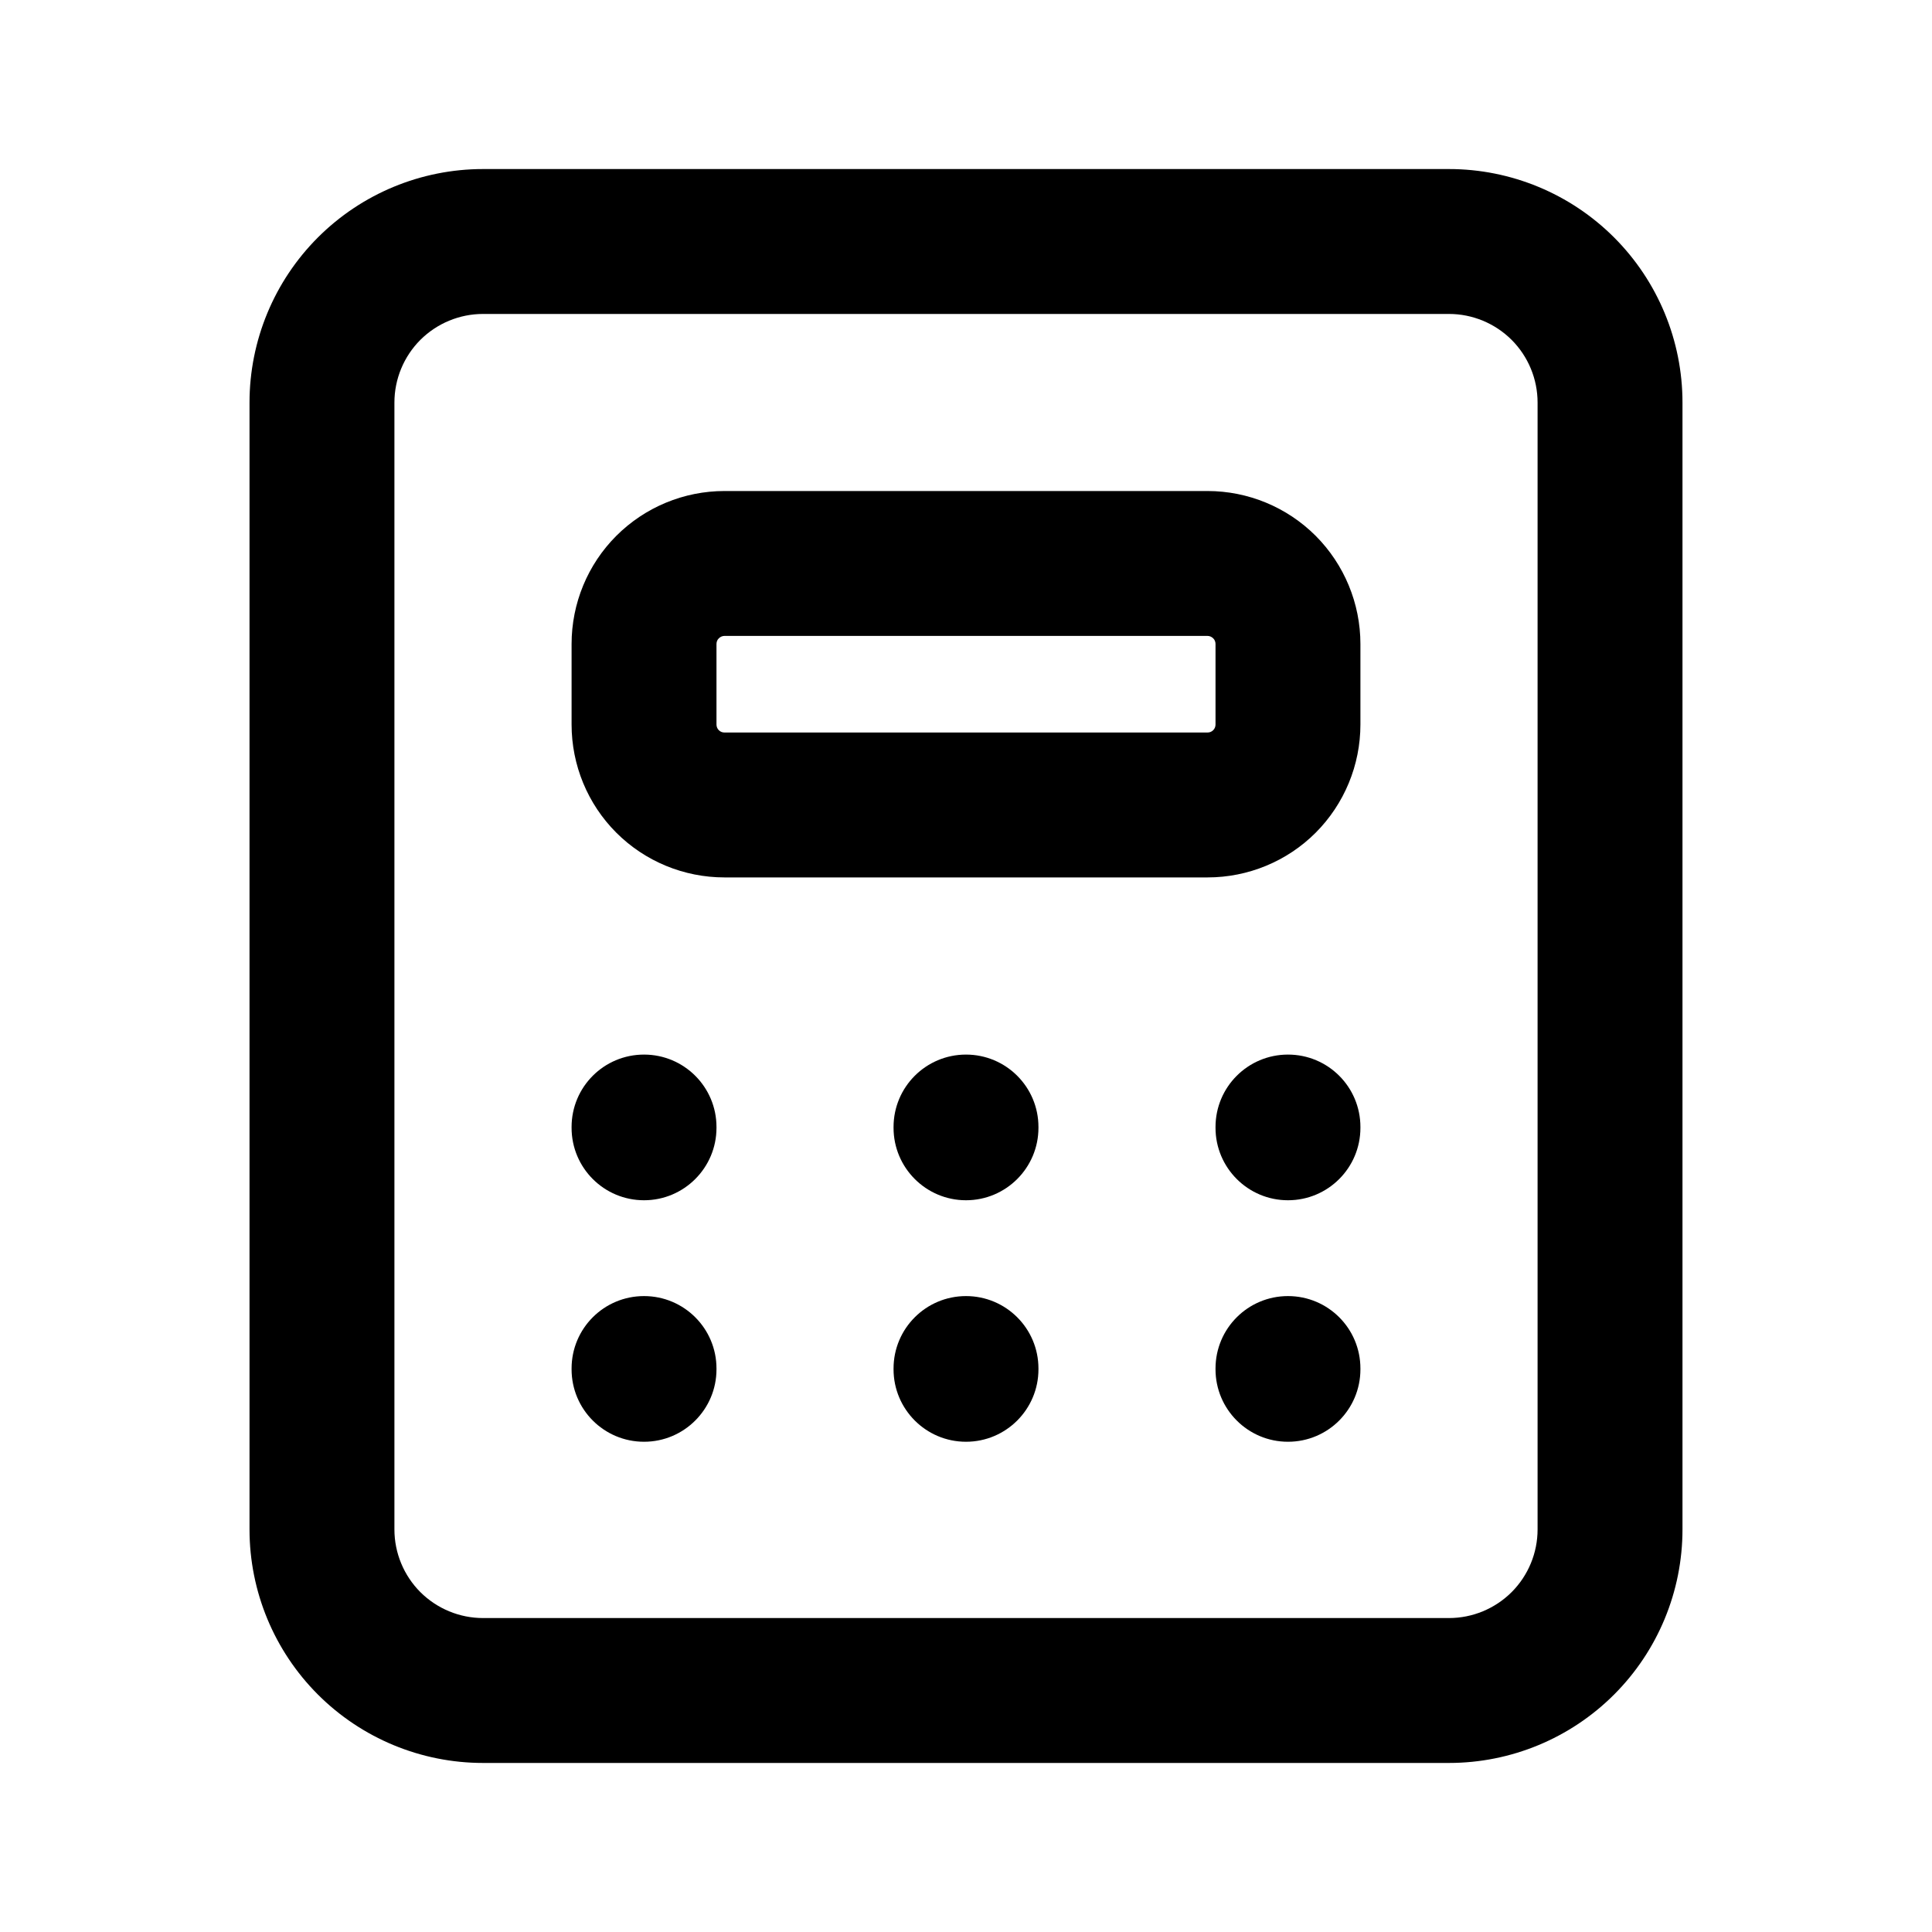 <svg xmlns="http://www.w3.org/2000/svg" viewBox="0 0 20 20">
<path fill-rule="evenodd" clip-rule="evenodd" d="M5 3.25C4.757 3.25 4.524 3.347 4.352 3.518C4.18 3.69 4.083 3.924 4.083 4.167V15.833C4.083 16.076 4.18 16.31 4.352 16.482C4.524 16.653 4.757 16.75 5 16.75H15C15.243 16.75 15.476 16.653 15.648 16.482C15.82 16.31 15.917 16.076 15.917 15.833V4.167C15.917 3.924 15.82 3.69 15.648 3.518C15.476 3.347 15.243 3.25 15 3.25H5ZM3.291 2.458C3.744 2.005 4.359 1.75 5 1.75H15C15.641 1.75 16.256 2.005 16.709 2.458C17.162 2.911 17.417 3.526 17.417 4.167V15.833C17.417 16.474 17.162 17.089 16.709 17.542C16.256 17.995 15.641 18.25 15 18.25H5C4.359 18.25 3.744 17.995 3.291 17.542C2.838 17.089 2.583 16.474 2.583 15.833V4.167C2.583 3.526 2.838 2.911 3.291 2.458ZM7.5 6.583C7.478 6.583 7.457 6.592 7.441 6.608C7.425 6.623 7.417 6.645 7.417 6.667V7.5C7.417 7.522 7.425 7.543 7.441 7.559C7.457 7.575 7.478 7.583 7.5 7.583H12.5C12.522 7.583 12.543 7.575 12.559 7.559C12.575 7.543 12.583 7.522 12.583 7.5V6.667C12.583 6.645 12.575 6.623 12.559 6.608C12.543 6.592 12.522 6.583 12.5 6.583H7.5ZM6.38 5.547C6.677 5.25 7.08 5.083 7.5 5.083H12.5C12.92 5.083 13.323 5.25 13.62 5.547C13.916 5.844 14.083 6.247 14.083 6.667V7.5C14.083 7.92 13.916 8.323 13.62 8.62C13.323 8.917 12.92 9.083 12.5 9.083H7.5C7.08 9.083 6.677 8.917 6.38 8.62C6.083 8.323 5.917 7.92 5.917 7.5V6.667C5.917 6.247 6.083 5.844 6.38 5.547ZM6.667 10.917C7.081 10.917 7.417 11.252 7.417 11.667V11.675C7.417 12.089 7.081 12.425 6.667 12.425C6.252 12.425 5.917 12.089 5.917 11.675V11.667C5.917 11.252 6.252 10.917 6.667 10.917ZM10 10.917C10.414 10.917 10.75 11.252 10.75 11.667V11.675C10.75 12.089 10.414 12.425 10 12.425C9.586 12.425 9.25 12.089 9.25 11.675V11.667C9.25 11.252 9.586 10.917 10 10.917ZM13.333 10.917C13.748 10.917 14.083 11.252 14.083 11.667V11.675C14.083 12.089 13.748 12.425 13.333 12.425C12.919 12.425 12.583 12.089 12.583 11.675V11.667C12.583 11.252 12.919 10.917 13.333 10.917ZM6.667 13.417C7.081 13.417 7.417 13.752 7.417 14.167V14.175C7.417 14.589 7.081 14.925 6.667 14.925C6.252 14.925 5.917 14.589 5.917 14.175V14.167C5.917 13.752 6.252 13.417 6.667 13.417ZM10 13.417C10.414 13.417 10.75 13.752 10.75 14.167V14.175C10.75 14.589 10.414 14.925 10 14.925C9.586 14.925 9.25 14.589 9.25 14.175V14.167C9.25 13.752 9.586 13.417 10 13.417ZM13.333 13.417C13.748 13.417 14.083 13.752 14.083 14.167V14.175C14.083 14.589 13.748 14.925 13.333 14.925C12.919 14.925 12.583 14.589 12.583 14.175V14.167C12.583 13.752 12.919 13.417 13.333 13.417Z" />
</svg>